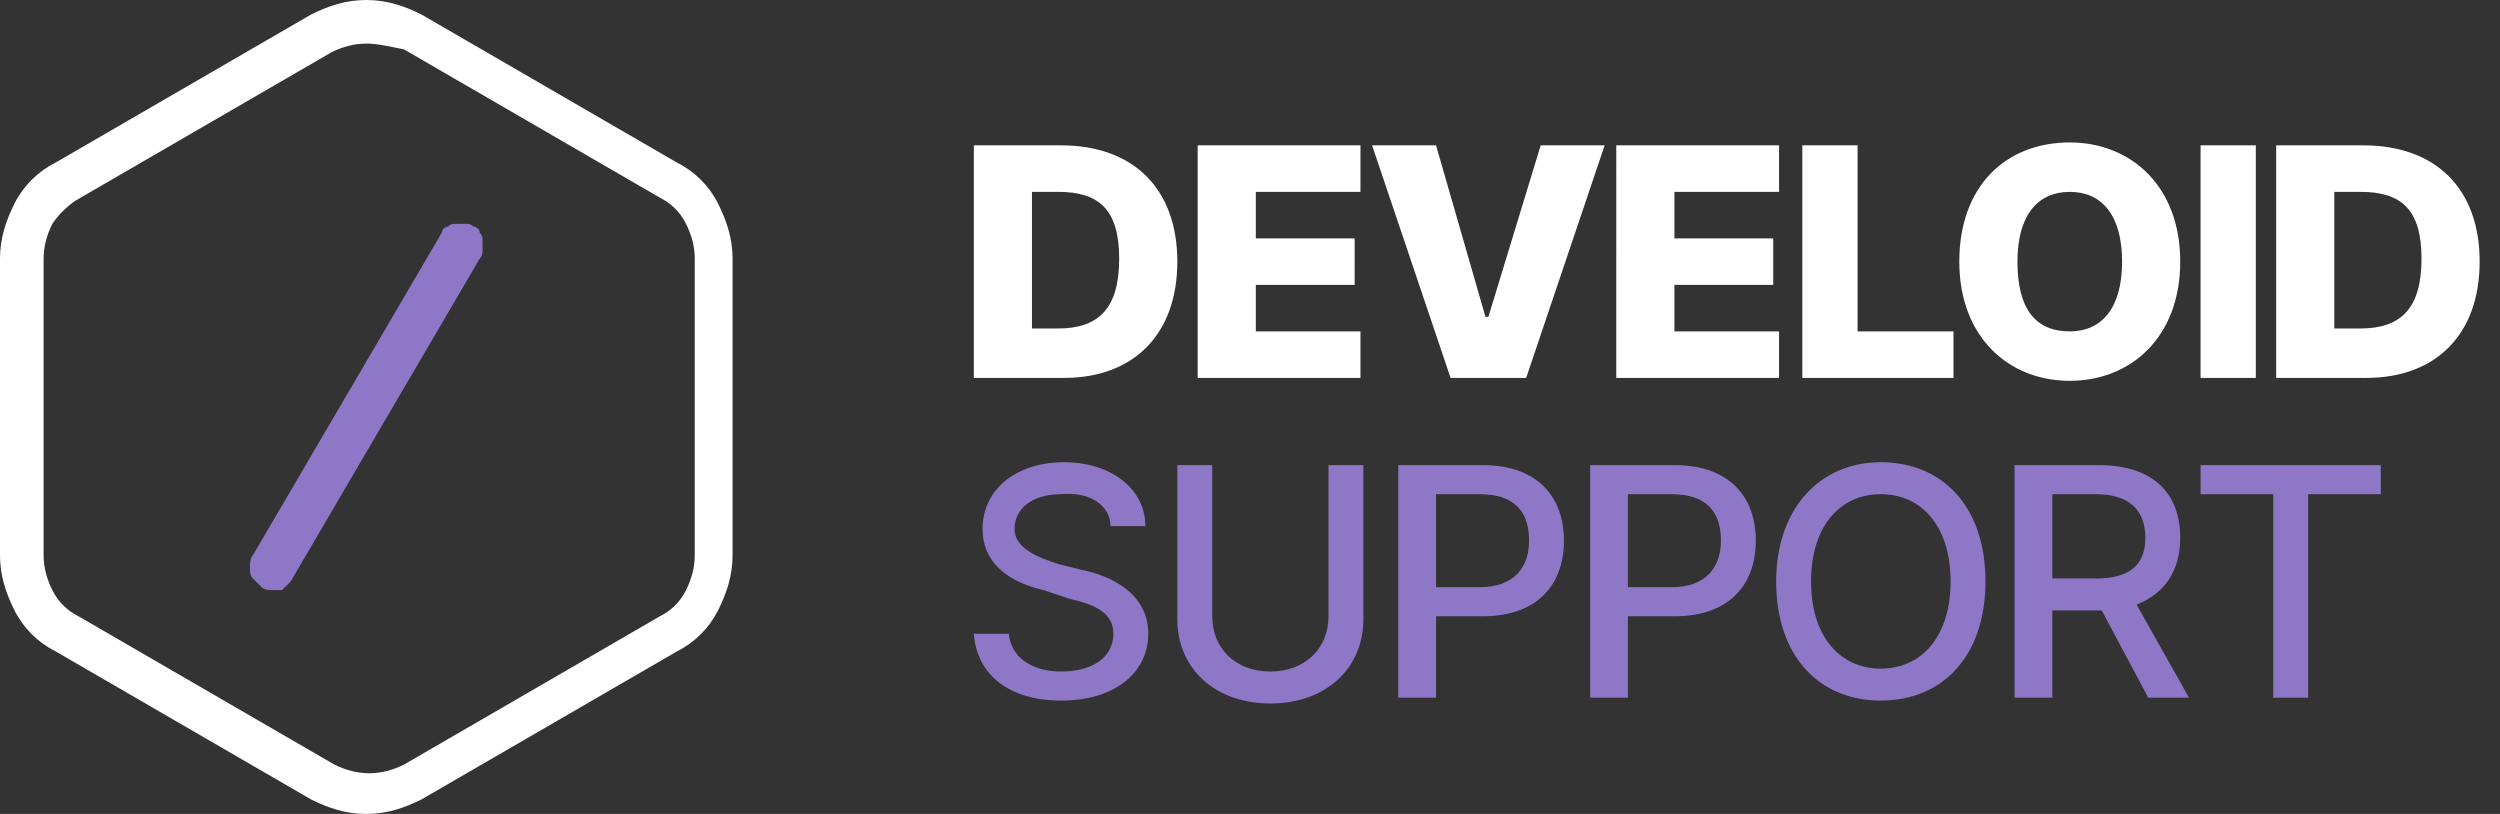 <?xml version="1.0" encoding="utf-8"?>
<!-- Generator: Adobe Illustrator 26.3.1, SVG Export Plug-In . SVG Version: 6.00 Build 0)  -->
<svg version="1.1" id="레이어_1" xmlns="http://www.w3.org/2000/svg" xmlns:xlink="http://www.w3.org/1999/xlink" x="0px"
	 y="0px" viewBox="0 0 86 28" style="enable-background:new 0 0 86 28;" xml:space="preserve">
<rect x="0" y="0" width="86" height="28" fill="#333333" stroke="none"/>
<style type="text/css">
	.st0{fill:#FFFFFF;}
	.st1{fill:#8E77C6;}
</style>
<path class="st0" d="M36.6,13c2.4,0,3.9-1.5,3.9-4c0-2.5-1.5-4-4-4h-3v8H36.6z M35.5,11.4V6.6h0.9c1.4,0,2.1,0.6,2.1,2.3
	c0,1.7-0.7,2.4-2.1,2.4H35.5z M41.2,13h5.6v-1.6h-3.6V9.8h3.4V8.2h-3.4V6.6h3.6V5h-5.6V13z M49.4,5h-2.2l2.7,8h2.6l2.7-8H53
	l-1.8,5.9h-0.1L49.4,5z M55.6,13h5.6v-1.6h-3.6V9.8h3.4V8.2h-3.4V6.6h3.6V5h-5.6V13z M61.9,13h5.3v-1.6h-3.3V5h-1.9V13z M75,9
	c0-2.6-1.7-4.1-3.8-4.1c-2.2,0-3.8,1.5-3.8,4.1c0,2.6,1.7,4.1,3.8,4.1C73.3,13.1,75,11.6,75,9z M73,9c0,1.6-0.7,2.4-1.8,2.4
	c-1.2,0-1.8-0.8-1.8-2.4c0-1.6,0.7-2.4,1.8-2.4C72.3,6.6,73,7.4,73,9z M77.6,5h-1.9v8h1.9V5z M81.4,13c2.4,0,3.9-1.5,3.9-4
	c0-2.5-1.5-4-4-4h-3v8H81.4z M80.3,11.4V6.6h0.9c1.4,0,2.1,0.6,2.1,2.3c0,1.7-0.7,2.4-2.1,2.4H80.3z"/>
<path class="st1" d="M38.2,18.1h1.2c0-1.3-1.2-2.2-2.8-2.2c-1.6,0-2.8,0.9-2.8,2.3c0,1.1,0.8,1.8,2.1,2.1l0.9,0.3
	c0.9,0.2,1.5,0.5,1.5,1.2c0,0.8-0.7,1.3-1.8,1.3c-0.9,0-1.7-0.4-1.8-1.3h-1.2c0.1,1.4,1.2,2.3,3,2.3c1.9,0,3-1,3-2.3
	c0-1.4-1.3-2-2.3-2.2l-0.8-0.2c-0.6-0.2-1.5-0.5-1.5-1.2c0-0.7,0.6-1.2,1.6-1.2C37.5,16.9,38.2,17.4,38.2,18.1z M45.7,16v5.2
	c0,1.1-0.8,1.9-2,1.9c-1.2,0-2-0.8-2-1.9V16h-1.2v5.3c0,1.7,1.3,2.9,3.2,2.9c1.9,0,3.2-1.2,3.2-2.9V16H45.7z M48.2,24h1.2v-2.8H51
	c1.9,0,2.8-1.1,2.8-2.6c0-1.5-0.9-2.6-2.8-2.6h-2.9V24z M49.4,20.2V17h1.5c1.2,0,1.7,0.6,1.7,1.6c0,0.9-0.5,1.6-1.7,1.6H49.4z
	 M54.8,24H56v-2.8h1.6c1.9,0,2.8-1.1,2.8-2.6c0-1.5-0.9-2.6-2.8-2.6h-2.9V24z M56,20.2V17h1.5c1.2,0,1.7,0.6,1.7,1.6
	c0,0.9-0.5,1.6-1.7,1.6H56z M68.3,20c0-2.6-1.5-4.1-3.6-4.1c-2.1,0-3.6,1.6-3.6,4.1c0,2.6,1.5,4.1,3.6,4.1
	C66.8,24.1,68.3,22.6,68.3,20z M67.1,20c0,1.9-1,3-2.4,3c-1.4,0-2.4-1.1-2.4-3s1-3,2.4-3C66.1,17,67.1,18.1,67.1,20z M69.4,24h1.2
	v-3h1.7l1.6,3h1.4l-1.8-3.2c1-0.4,1.5-1.2,1.5-2.3c0-1.5-0.9-2.5-2.8-2.5h-2.9V24z M70.6,19.9V17h1.5c1.2,0,1.7,0.6,1.7,1.5
	c0,0.9-0.5,1.4-1.7,1.4H70.6z M75.7,17h2.5v7h1.2v-7h2.5v-1h-6.2V17z"/>
<path class="st0" d="M12.6,28c-0.7,0-1.3-0.2-1.9-0.5l-8.8-5.1c-0.6-0.3-1.1-0.8-1.4-1.4S0,19.8,0,19.1V8.9C0,8.2,0.2,7.6,0.5,7
	s0.8-1.1,1.4-1.4l8.8-5.1C11.3,0.2,11.9,0,12.6,0c0.7,0,1.3,0.2,1.9,0.5l8.8,5.1c0.6,0.3,1.1,0.8,1.4,1.4s0.5,1.2,0.5,1.9v10.2
	c0,0.7-0.2,1.3-0.5,1.9s-0.8,1.1-1.4,1.4l-8.8,5.1C13.9,27.8,13.3,28,12.6,28z M12.6,1.5c-0.4,0-0.8,0.1-1.2,0.3L2.6,6.9
	C2.3,7.1,2,7.4,1.8,7.7C1.6,8.1,1.5,8.5,1.5,8.9v10.2c0,0.4,0.1,0.8,0.3,1.2s0.5,0.7,0.9,0.9l8.8,5.1c0.4,0.2,0.8,0.3,1.2,0.3
	c0.4,0,0.8-0.1,1.2-0.3l8.8-5.1c0.4-0.2,0.7-0.5,0.9-0.9c0.2-0.4,0.3-0.8,0.3-1.2V8.9c0-0.4-0.1-0.8-0.3-1.2
	c-0.2-0.4-0.5-0.7-0.9-0.9l-8.8-5.1C13.4,1.6,13,1.5,12.6,1.5z"/>
<path class="st1" d="M9.4,20.3c-0.1,0-0.3,0-0.4-0.1c-0.1-0.1-0.2-0.2-0.3-0.3c-0.1-0.1-0.1-0.2-0.1-0.4c0-0.1,0-0.3,0.1-0.4L15.2,8
	c0-0.1,0.1-0.2,0.2-0.2c0.1-0.1,0.2-0.1,0.3-0.1c0.1,0,0.2,0,0.3,0c0.1,0,0.2,0,0.3,0.1c0.1,0,0.2,0.1,0.2,0.2
	c0.1,0.1,0.1,0.2,0.1,0.3c0,0.1,0,0.2,0,0.3c0,0.1,0,0.2-0.1,0.3L10,20c-0.1,0.1-0.2,0.2-0.3,0.3C9.6,20.3,9.5,20.3,9.4,20.3z"/>
</svg>
